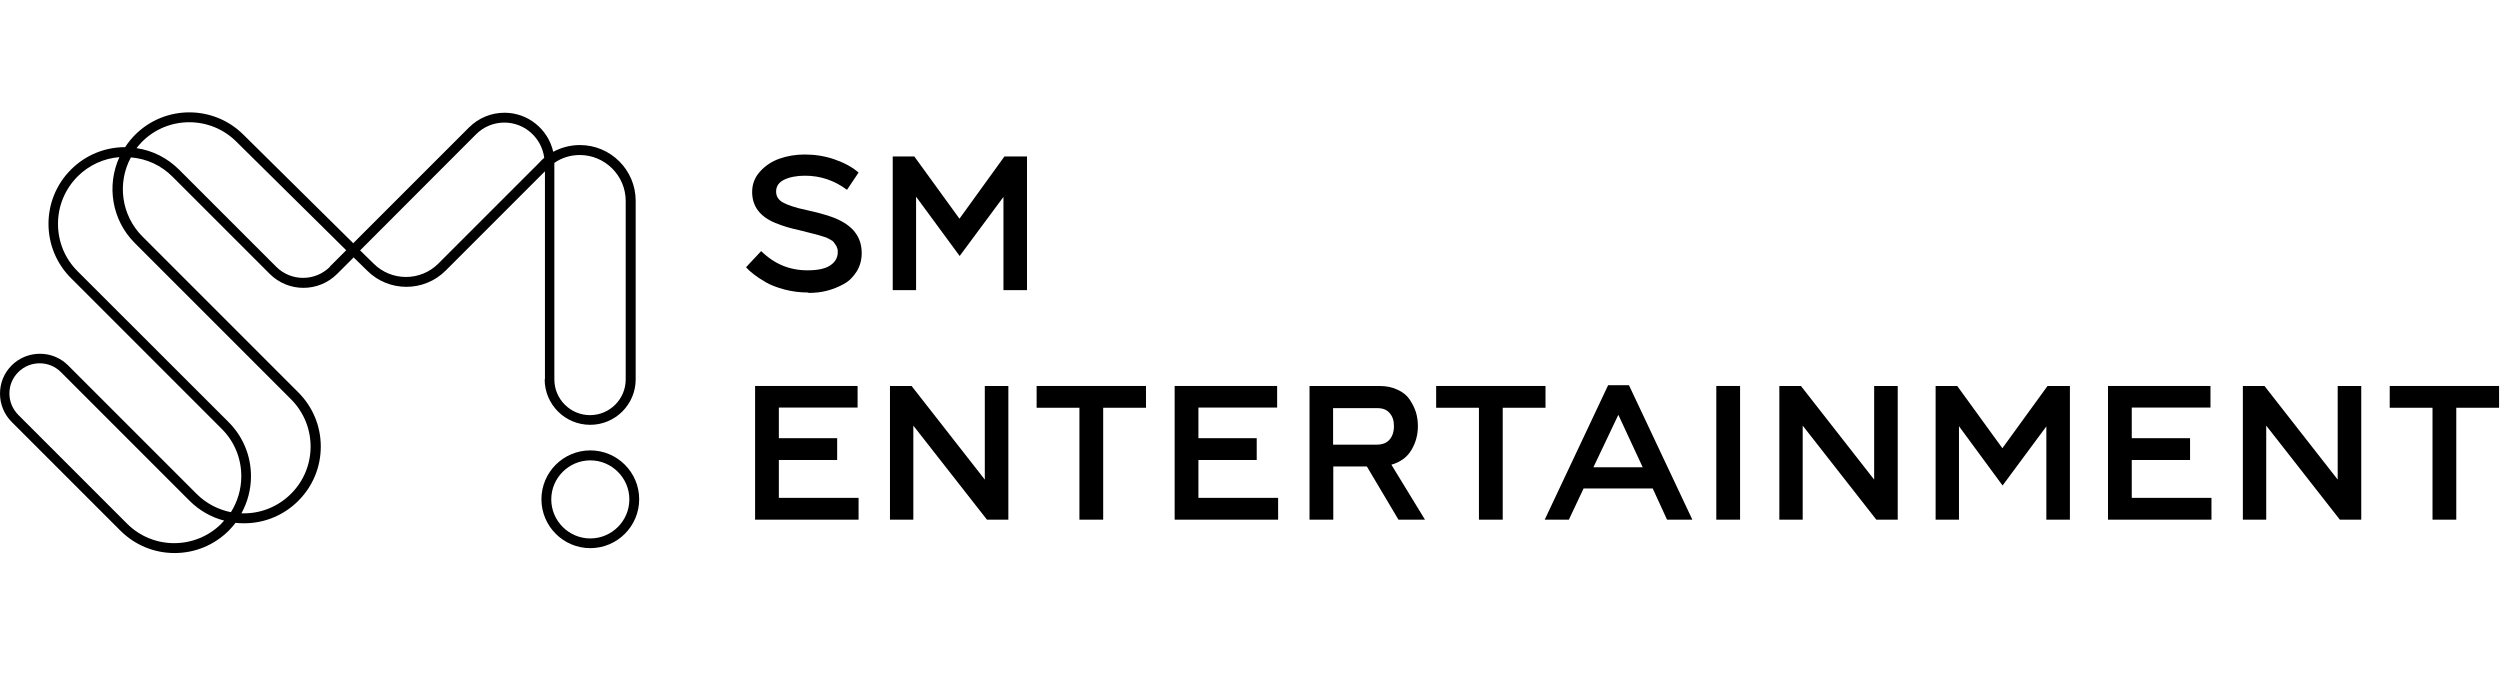 <svg width="178" height="48" viewBox="0 0 178 48" fill="none" xmlns="http://www.w3.org/2000/svg">
<path d="M57.551 20.827C56.964 20.827 56.405 20.757 55.874 20.617C55.343 20.477 54.895 20.31 54.532 20.1C54.168 19.89 53.875 19.695 53.665 19.527C53.441 19.359 53.26 19.191 53.12 19.024L54.196 17.877C55.133 18.8 56.223 19.247 57.495 19.247C58.25 19.247 58.795 19.122 59.131 18.884C59.48 18.646 59.648 18.325 59.648 17.961C59.648 17.849 59.648 17.752 59.606 17.668C59.578 17.57 59.55 17.5 59.494 17.43C59.438 17.36 59.396 17.29 59.354 17.234C59.312 17.178 59.242 17.123 59.131 17.067C59.019 17.011 58.949 16.969 58.893 16.941C58.837 16.913 58.753 16.885 58.613 16.843C58.474 16.801 58.39 16.773 58.348 16.759C58.306 16.745 58.208 16.717 58.04 16.675C57.886 16.633 57.789 16.619 57.761 16.605C57.565 16.549 57.285 16.48 56.936 16.396C56.573 16.312 56.265 16.242 55.999 16.158C55.734 16.074 55.482 15.99 55.217 15.879C54.112 15.431 53.553 14.69 53.553 13.67C53.553 13.111 53.735 12.636 54.112 12.216C54.49 11.797 54.951 11.489 55.51 11.293C56.069 11.098 56.67 11 57.299 11C58.026 11 58.739 11.112 59.424 11.35C60.109 11.587 60.682 11.895 61.13 12.286L60.305 13.516C59.41 12.845 58.418 12.51 57.313 12.51C56.726 12.51 56.223 12.607 55.846 12.789C55.454 12.971 55.259 13.264 55.259 13.642C55.259 13.963 55.412 14.229 55.734 14.411C56.055 14.592 56.614 14.788 57.425 14.956C58.586 15.207 59.424 15.473 59.913 15.753C60.878 16.27 61.353 17.025 61.353 18.017C61.353 18.492 61.241 18.926 61.004 19.317C60.766 19.695 60.473 20.002 60.095 20.212C59.718 20.422 59.312 20.589 58.879 20.701C58.446 20.813 57.998 20.855 57.565 20.855L57.551 20.827Z" fill="black"/>
<path d="M71.529 11.14H73.123V20.659H71.446V14.019L68.328 18.227L65.225 14.005V20.659H63.562V11.14H65.099L68.314 15.571L71.516 11.14H71.529Z" fill="black"/>
<path d="M53.763 37V27.481H61.06V29.018H55.454V31.199H59.606V32.751H55.454V35.448H61.13V37H53.763Z" fill="black"/>
<path d="M63.366 37V27.481H64.904L70.118 34.148V27.481H71.795V37H70.271L65.029 30.304V37H63.366Z" fill="black"/>
<path d="M76.855 37V29.032H73.808V27.481H81.594V29.032H78.547V37H76.841H76.855Z" fill="black"/>
<path d="M83.635 37V27.481H90.932V29.018H85.327V31.199H89.478V32.751H85.327V35.448H91.002V37H83.635Z" fill="black"/>
<path d="M93.238 37V27.481H98.187C98.69 27.481 99.123 27.564 99.501 27.746C99.878 27.914 100.172 28.152 100.367 28.445C100.563 28.739 100.717 29.046 100.815 29.354C100.912 29.675 100.954 30.011 100.954 30.346C100.954 30.961 100.801 31.52 100.493 32.038C100.186 32.555 99.71 32.904 99.067 33.086L101.458 37H99.57L97.32 33.212H94.93V37H93.238ZM94.916 31.66H98.005C98.41 31.66 98.718 31.548 98.927 31.311C99.137 31.073 99.249 30.752 99.249 30.346C99.249 29.941 99.151 29.647 98.942 29.41C98.746 29.172 98.452 29.06 98.075 29.06H94.916V31.674V31.66Z" fill="black"/>
<path d="M105.301 37V29.032H102.254V27.481H110.04V29.032H106.993V37H105.287H105.301Z" fill="black"/>
<path d="M109.984 37L114.499 27.425H115.981L120.496 37H118.693L117.673 34.777H112.752L111.704 37H109.998H109.984ZM113.465 33.268H116.96L115.226 29.535L113.451 33.268H113.465Z" fill="black"/>
<path d="M122.201 37V27.481H123.893V37H122.201Z" fill="black"/>
<path d="M126.689 37V27.481H128.226L133.44 34.148V27.481H135.118V37H133.594L128.352 30.304V37H126.689Z" fill="black"/>
<path d="M145.784 27.481H147.377V37H145.7V30.36L142.583 34.568L139.479 30.346V37H137.816V27.481H139.354L142.569 31.912L145.784 27.481Z" fill="black"/>
<path d="M150.089 37V27.481H157.386V29.018H151.781V31.199H155.932V32.751H151.781V35.448H157.456V37H150.089Z" fill="black"/>
<path d="M159.692 37V27.481H161.23L166.444 34.148V27.481H168.121V37H166.597L161.355 30.304V37H159.692Z" fill="black"/>
<path d="M173.195 37V29.032H170.148V27.481H177.934V29.032H174.887V37H173.181H173.195Z" fill="black"/>
<path d="M38.78 27.008C38.78 28.797 40.23 30.247 42.02 30.247C43.81 30.247 45.26 28.797 45.26 27.008V14.297C45.26 12.107 43.48 10.328 41.29 10.328C40.62 10.328 39.97 10.498 39.39 10.807C39.03 9.217 37.61 8.027 35.92 8.027C34.97 8.027 34.08 8.398 33.4 9.068L25.15 17.317L17.34 9.598C15.21 7.468 11.75 7.468 9.62 9.598C9.35 9.867 9.11 10.168 8.91 10.477C7.45 10.477 6.08 11.047 5.05 12.078C2.92 14.207 2.92 17.668 5.05 19.797L15.79 30.538C16.69 31.438 17.18 32.627 17.18 33.907C17.18 34.828 16.92 35.708 16.44 36.468C15.55 36.288 14.69 35.858 14 35.167L4.85 26.017C4.31 25.477 3.6 25.188 2.84 25.188C2.08 25.188 1.36 25.488 0.83 26.017C0.29 26.558 0 27.267 0 28.027C0 28.788 0.3 29.508 0.83 30.038L8.57 37.778C9.6 38.807 10.97 39.377 12.43 39.377C13.89 39.377 15.26 38.807 16.29 37.778C16.46 37.608 16.62 37.417 16.77 37.227C16.97 37.248 17.17 37.258 17.38 37.258C18.84 37.258 20.21 36.688 21.24 35.657C22.27 34.627 22.84 33.258 22.84 31.797C22.84 30.337 22.27 28.968 21.24 27.938L10.14 16.837C8.62 15.318 8.34 13.008 9.32 11.207C10.44 11.297 11.49 11.777 12.29 12.588L19.2 19.497C20.53 20.828 22.68 20.828 24.01 19.497L25.18 18.328L26.14 19.267C27.68 20.808 30.19 20.808 31.73 19.267L38.8 12.197V27.017L38.78 27.008ZM39.47 11.598C40 11.227 40.63 11.037 41.28 11.037C43.08 11.037 44.55 12.508 44.55 14.307V27.017C44.55 28.418 43.41 29.558 42.01 29.558C40.61 29.558 39.47 28.418 39.47 27.017V11.598ZM15.77 37.278C13.91 39.138 10.89 39.138 9.04 37.278L1.3 29.538C0.9 29.128 0.67 28.598 0.67 28.017C0.67 27.438 0.89 26.907 1.3 26.497C1.7 26.098 2.24 25.867 2.82 25.867C3.4 25.867 3.93 26.087 4.34 26.497L13.49 35.648C14.18 36.337 15.03 36.828 15.96 37.068C15.9 37.138 15.84 37.197 15.77 37.267V37.278ZM9.62 17.328L20.72 28.427C22.58 30.288 22.58 33.307 20.72 35.157C19.75 36.127 18.46 36.597 17.19 36.547C17.63 35.748 17.87 34.847 17.87 33.907C17.87 32.447 17.3 31.078 16.27 30.047L5.52 19.308C4.62 18.407 4.13 17.218 4.13 15.938C4.13 14.658 4.63 13.467 5.52 12.568C6.33 11.758 7.38 11.277 8.5 11.188C7.58 13.207 7.95 15.668 9.61 17.317L9.62 17.328ZM23.49 18.997C22.44 20.047 20.72 20.047 19.67 18.997L12.76 12.088C11.92 11.248 10.87 10.717 9.72 10.547C9.84 10.387 9.97 10.248 10.11 10.098C11.96 8.238 14.99 8.238 16.84 10.098L24.65 17.817L23.48 18.988L23.49 18.997ZM38.48 11.498L31.21 18.767C29.94 20.038 27.87 20.038 26.6 18.767L25.64 17.828L33.89 9.568C34.43 9.027 35.15 8.727 35.91 8.727C37.37 8.727 38.57 9.828 38.75 11.238C38.66 11.318 38.56 11.398 38.48 11.488V11.498Z" fill="black"/>
<path d="M42.03 32.068C40.11 32.068 38.55 33.627 38.55 35.547C38.55 37.468 40.11 39.028 42.03 39.028C43.95 39.028 45.51 37.468 45.51 35.547C45.51 33.627 43.95 32.068 42.03 32.068ZM42.03 38.337C40.5 38.337 39.25 37.087 39.25 35.557C39.25 34.028 40.5 32.778 42.03 32.778C43.56 32.778 44.81 34.028 44.81 35.557C44.81 37.087 43.56 38.337 42.03 38.337Z" fill="black"/>
</svg>
